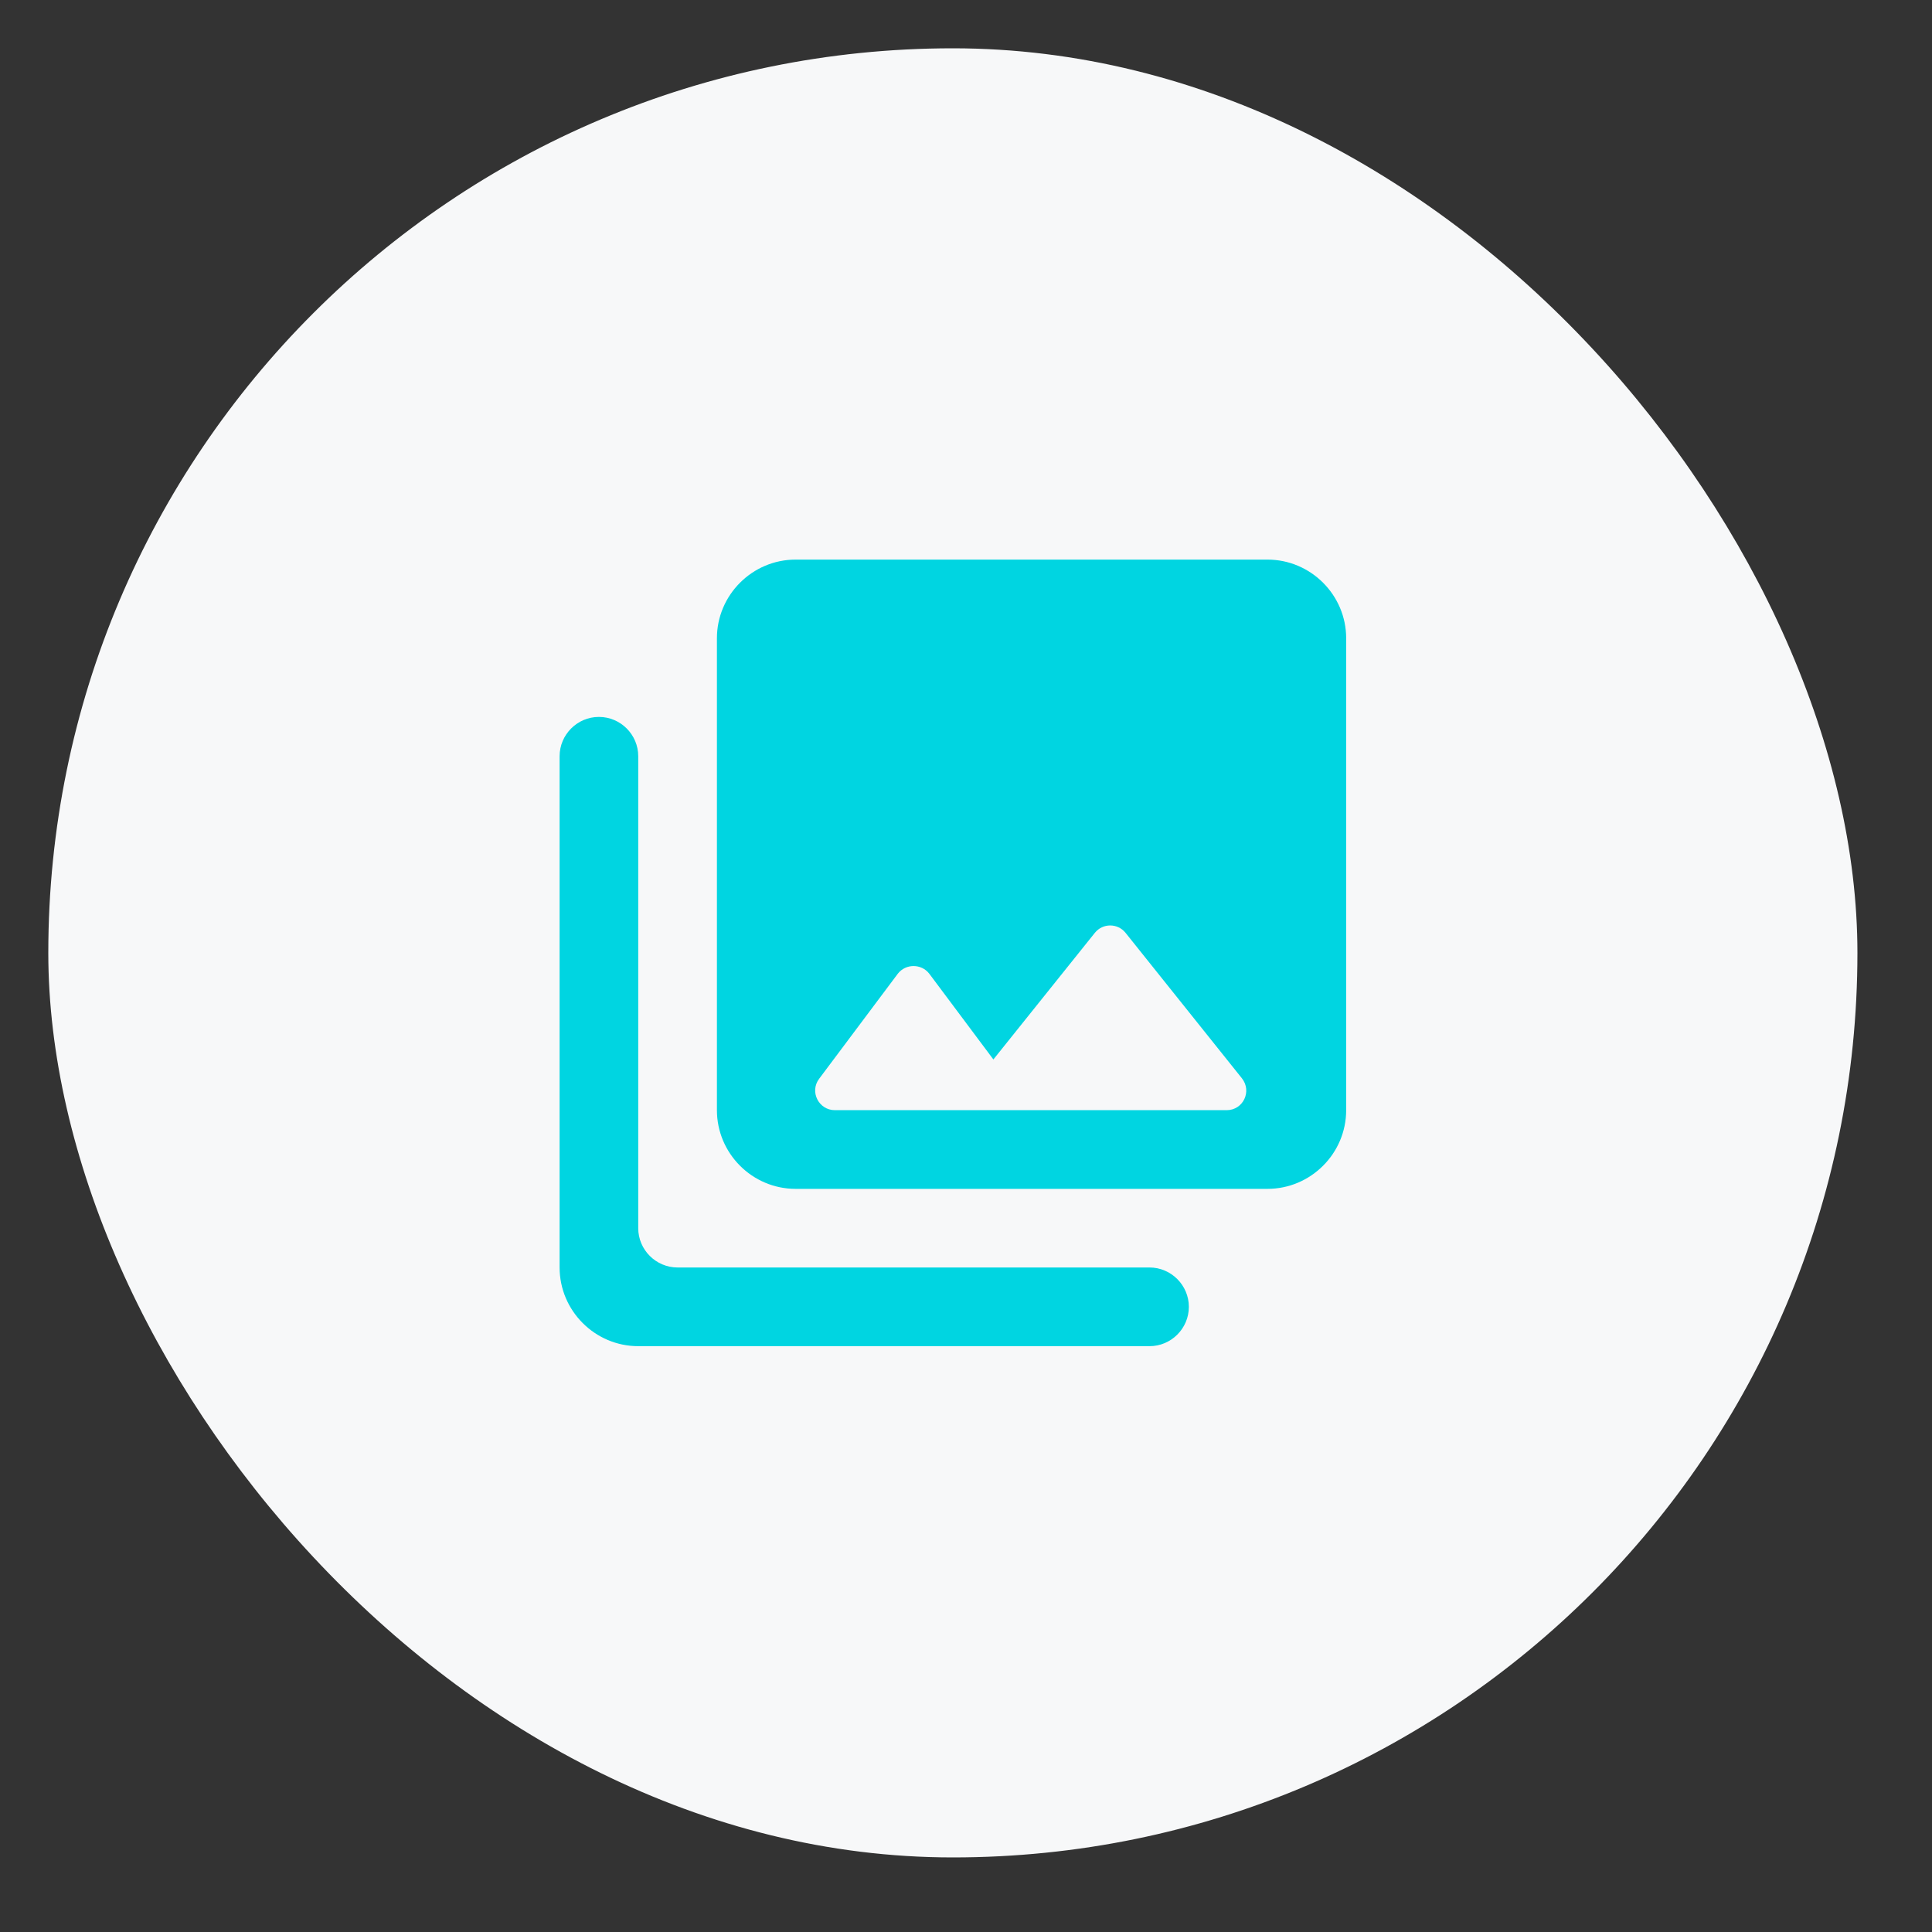 <svg width="40" height="40" viewBox="0 0 40 40" fill="none" xmlns="http://www.w3.org/2000/svg">
<rect x="0" y="0" width="40" height="40" fill="#333333" stroke="none"/>
<rect x="1" y="1" width="37.456" height="37.456" rx="18.728" fill="#F7F8F9"/>
<path d="M27.871 22.985V13.214C27.871 12.319 27.138 11.586 26.242 11.586H16.471C15.576 11.586 14.843 12.319 14.843 13.214V22.985C14.843 23.881 15.576 24.614 16.471 24.614H26.242C27.138 24.614 27.871 23.881 27.871 22.985ZM19.24 20.16L20.567 21.935L22.668 19.313C22.831 19.11 23.14 19.11 23.303 19.313L25.713 22.326C25.925 22.595 25.738 22.985 25.396 22.985H17.286C16.952 22.985 16.756 22.603 16.96 22.334L18.588 20.16C18.751 19.948 19.077 19.948 19.24 20.16V20.16ZM11.586 15.657V26.242C11.586 27.138 12.319 27.871 13.214 27.871H23.8C24.247 27.871 24.614 27.505 24.614 27.057C24.614 26.609 24.247 26.242 23.8 26.242H14.029C13.581 26.242 13.214 25.876 13.214 25.428V15.657C13.214 15.209 12.848 14.843 12.4 14.843C11.952 14.843 11.586 15.209 11.586 15.657Z" fill="#00D5E1"/>
</svg>
